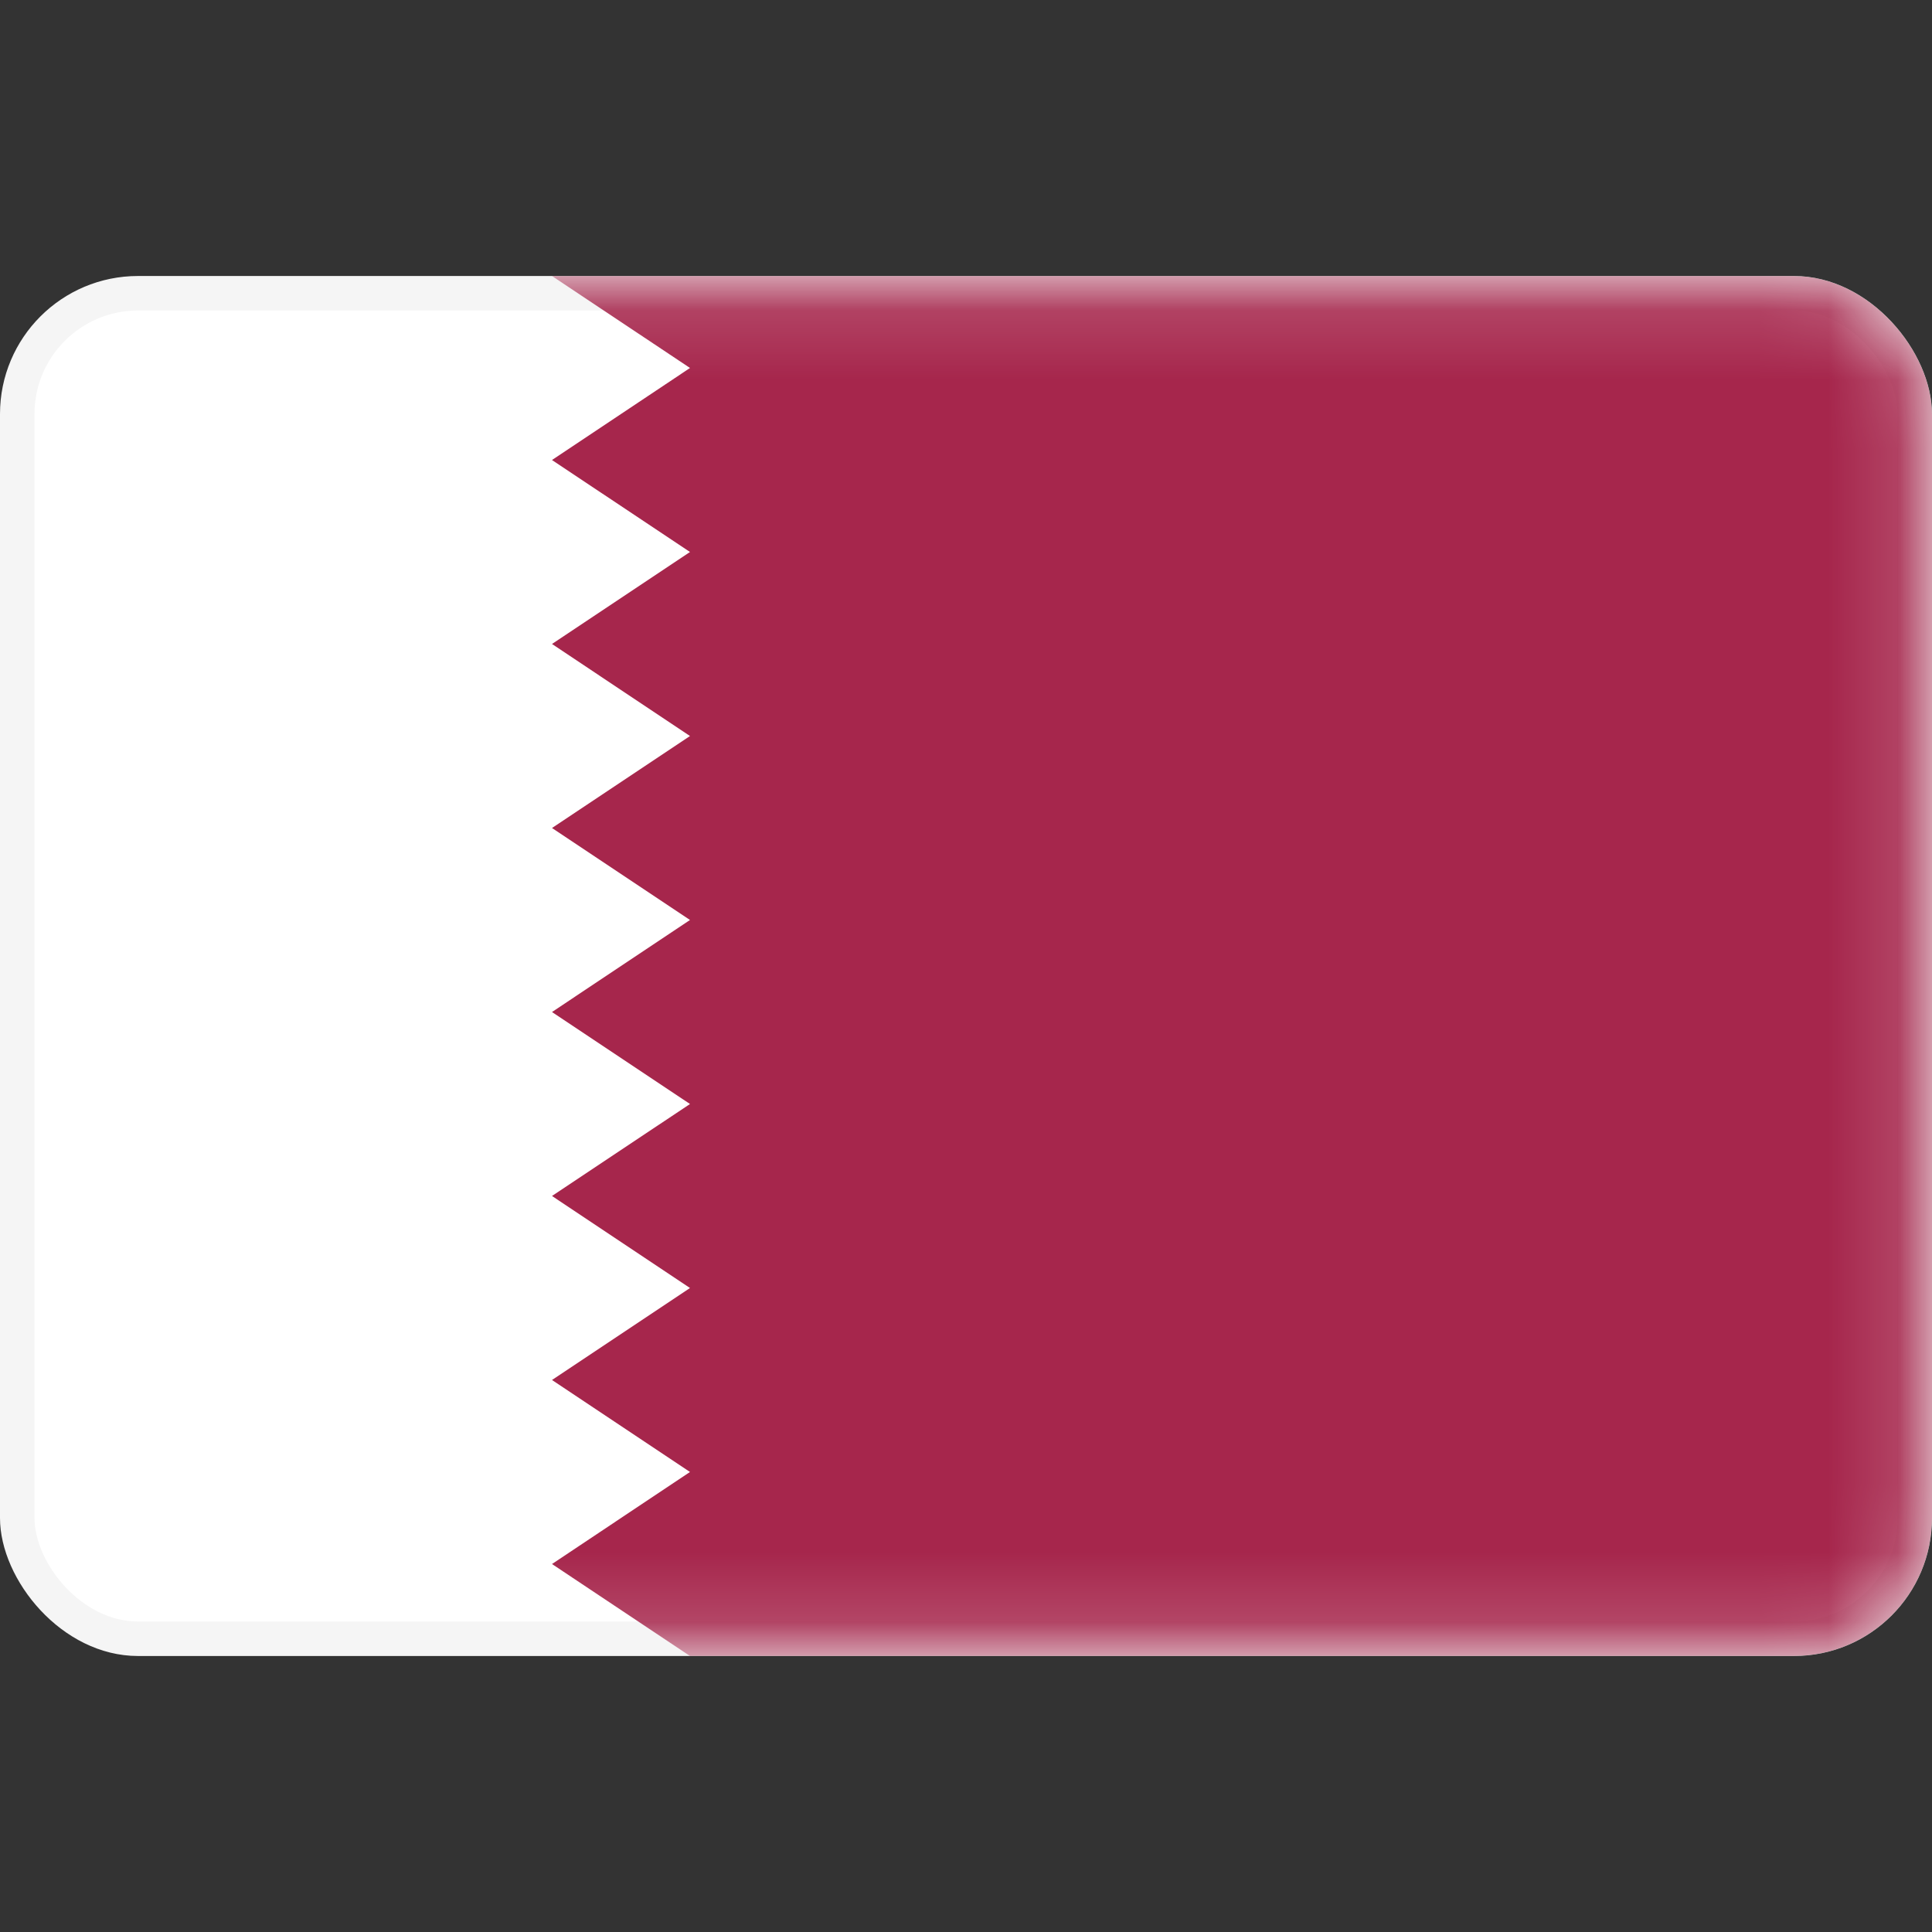 <!DOCTYPE svg PUBLIC "-//W3C//DTD SVG 1.1//EN" "http://www.w3.org/Graphics/SVG/1.1/DTD/svg11.dtd">
<!-- Uploaded to: SVG Repo, www.svgrepo.com, Transformed by: SVG Repo Mixer Tools -->
<svg width="64px" height="64px" viewBox="0 -4 28 28" fill="none" xmlns="http://www.w3.org/2000/svg">
<rect x="0" y="-4" width="28" height="28" fill="#333333" stroke="none"/>
<g id="SVGRepo_bgCarrier" stroke-width="0"/>
<g id="SVGRepo_tracerCarrier" stroke-linecap="round" stroke-linejoin="round"/>
<g id="SVGRepo_iconCarrier"> <g clip-path="url(#clip0_503_2501)"> <rect x="0.25" y="0.25" width="27.5" height="19.5" rx="1.75" fill="white" stroke="#F5F5F5" stroke-width="0.5"/> <mask id="mask0_503_2501" style="mask-type:alpha" maskUnits="userSpaceOnUse" x="0" y="0" width="28" height="20"> <rect x="0.25" y="0.25" width="27.5" height="19.5" rx="1.75" fill="white" stroke="white" stroke-width="0.5"/> </mask> <g mask="url(#mask0_503_2501)"> <path fill-rule="evenodd" clip-rule="evenodd" d="M28 0H8L10 1.333L8 2.667L10 4L8 5.333L10 6.667L8 8L10 9.333L8 10.667L10 12L8 13.333L10 14.667L8 16L10 17.333L8 18.667L10 20H28V0Z" fill="#A6264C"/> </g> </g> <defs> <clipPath id="clip0_503_2501"> <rect width="28" height="20" rx="2" fill="white"/> </clipPath> </defs> </g>
</svg>